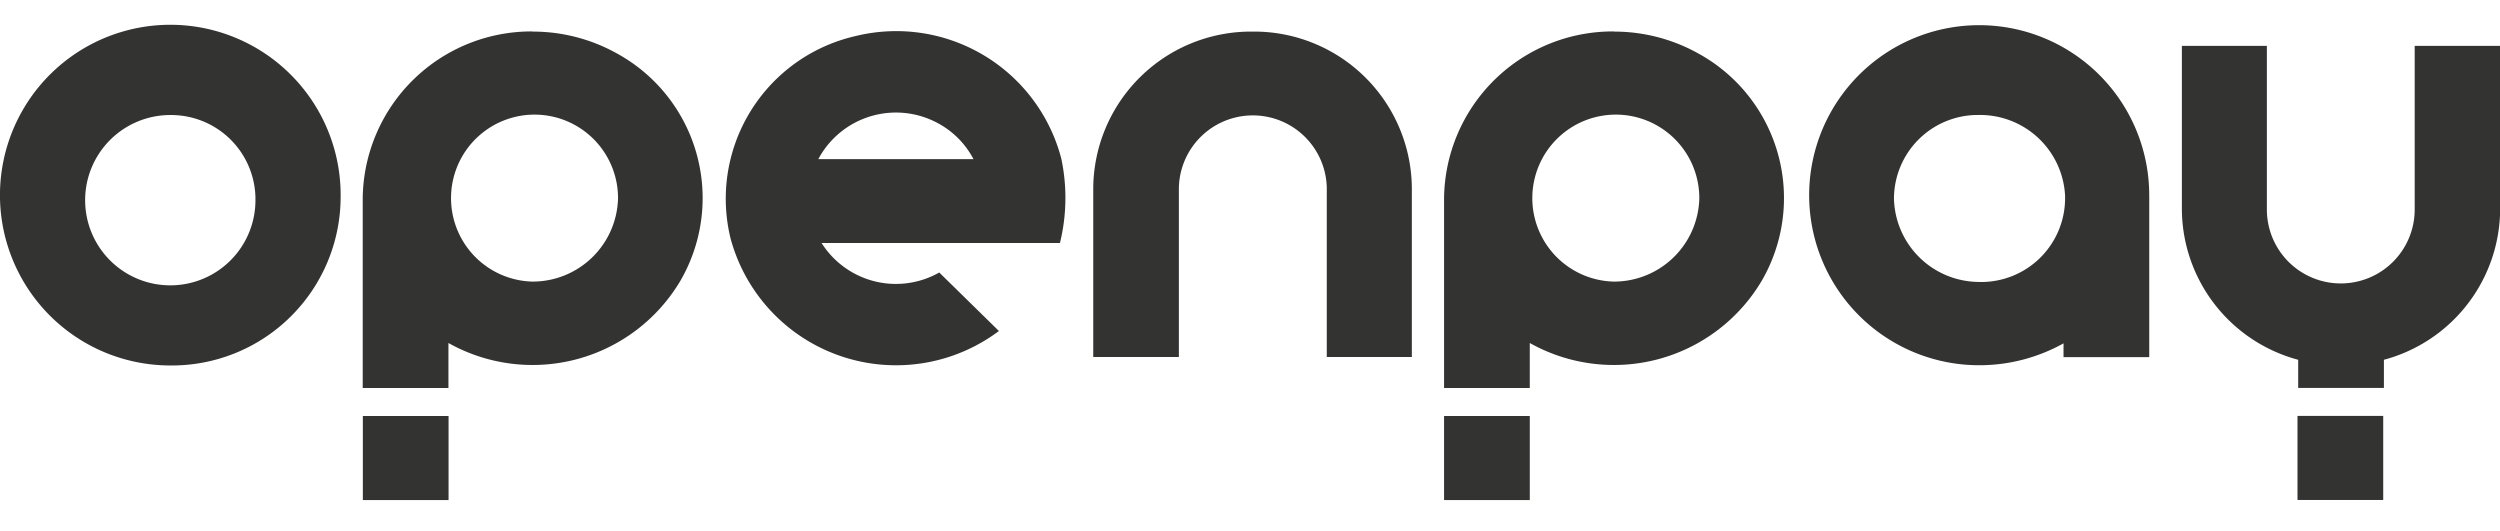 <svg xmlns="http://www.w3.org/2000/svg" xmlns:xlink="http://www.w3.org/1999/xlink" width="80" height="17" viewBox="0 0 80 17">
  <defs>
    <clipPath id="clip-path">
      <rect id="Rectangle_167" data-name="Rectangle 167" width="80" height="17" transform="translate(0 -1)" fill="none"/>
    </clipPath>
  </defs>
  <g id="Logo_Black" data-name="Logo/Black" transform="translate(-6 -6.547)">
    <g id="Group_1039" data-name="Group 1039" transform="translate(6 7.547)">
      <g id="Group_1038" data-name="Group 1038" clip-path="url(#clip-path)">
        <g id="Group_1" data-name="Group 1" transform="translate(0 -0.001)">
          <path id="Path_1" data-name="Path 1" d="M64.385,8.4v5.238a5.015,5.015,0,0,1-3.72,4.808v.9H57.922v-.9A5.015,5.015,0,0,1,54.2,13.641V8.4H56.92v5.238a2.365,2.365,0,0,0,4.73,0V8.4Z" transform="translate(15.62 -7.932)" fill="#333332"/>
          <rect id="Rectangle_2" data-name="Rectangle 2" width="2.743" height="2.69" transform="translate(73.52 12.31)" fill="#333332"/>
          <path id="Path_2" data-name="Path 2" d="M51.931,16.108a2.733,2.733,0,0,1-2.739-2.658,2.684,2.684,0,0,1,2.683-2.685h.056a2.724,2.724,0,0,1,2.737,2.587v.1a2.684,2.684,0,0,1-2.708,2.658h-.031m5.431-2.755a5.441,5.441,0,1,0-5.352,5.418,5.537,5.537,0,0,0,2.61-.7v.442h2.743V13.355" transform="translate(11.415 -8.085)" fill="#333332"/>
          <rect id="Rectangle_3" data-name="Rectangle 3" width="2.743" height="2.69" transform="translate(11.611 12.313)" fill="#333332"/>
          <path id="Path_3" data-name="Path 3" d="M21.945,16.1a2.672,2.672,0,1,1,2.739-2.658A2.734,2.734,0,0,1,21.945,16.1m0-8.005a5.4,5.4,0,0,0-5.431,5.334v6.076h2.743V18.065a5.5,5.5,0,0,0,7.422-1.99A5.276,5.276,0,0,0,24.65,8.8a5.512,5.512,0,0,0-2.7-.7" transform="translate(-4.907 -8.088)" fill="#333332"/>
          <rect id="Rectangle_4" data-name="Rectangle 4" width="2.743" height="2.69" transform="translate(46.21 12.313)" fill="#333332"/>
          <path id="Path_4" data-name="Path 4" d="M44.347,16.1a2.672,2.672,0,1,1,2.737-2.659v0A2.731,2.731,0,0,1,44.347,16.1m0-8.005a5.4,5.4,0,0,0-5.431,5.334v6.076h2.743V18.065a5.5,5.5,0,0,0,7.422-1.99A5.276,5.276,0,0,0,47.052,8.8a5.522,5.522,0,0,0-2.7-.7" transform="translate(7.294 -8.088)" fill="#333332"/>
          <path id="Path_5" data-name="Path 5" d="M17.174,13.442A2.725,2.725,0,1,1,14.45,10.77a2.7,2.7,0,0,1,2.725,2.671m2.725,0a5.451,5.451,0,1,0-5.45,5.343,5.4,5.4,0,0,0,5.45-5.343" transform="translate(-9 -8.088)" fill="#333332"/>
          <path id="Path_6" data-name="Path 6" d="M36.747,8.1a5.048,5.048,0,0,0-5.1,5v5.412h2.74V13.1a2.367,2.367,0,0,1,4.733,0v5.412h2.722V13.1a5.047,5.047,0,0,0-5.1-5" transform="translate(3.337 -8.088)" fill="#333332"/>
          <path id="Path_7" data-name="Path 7" d="M27,12.185l.037-.067a2.816,2.816,0,0,1,3.784-1.086,2.752,2.752,0,0,1,1.108,1.086l.037.067Zm7.771-.033h0a5.457,5.457,0,0,0-6.6-3.9,5.338,5.338,0,0,0-3.979,6.471,5.485,5.485,0,0,0,8.587,2.962l-1.909-1.872a2.815,2.815,0,0,1-3.72-.874l-.046-.07h7.628a6.037,6.037,0,0,0,.04-2.715" transform="translate(-0.814 -8.092)" fill="#333332"/>
        </g>
      </g>
    </g>
  </g>
</svg>
